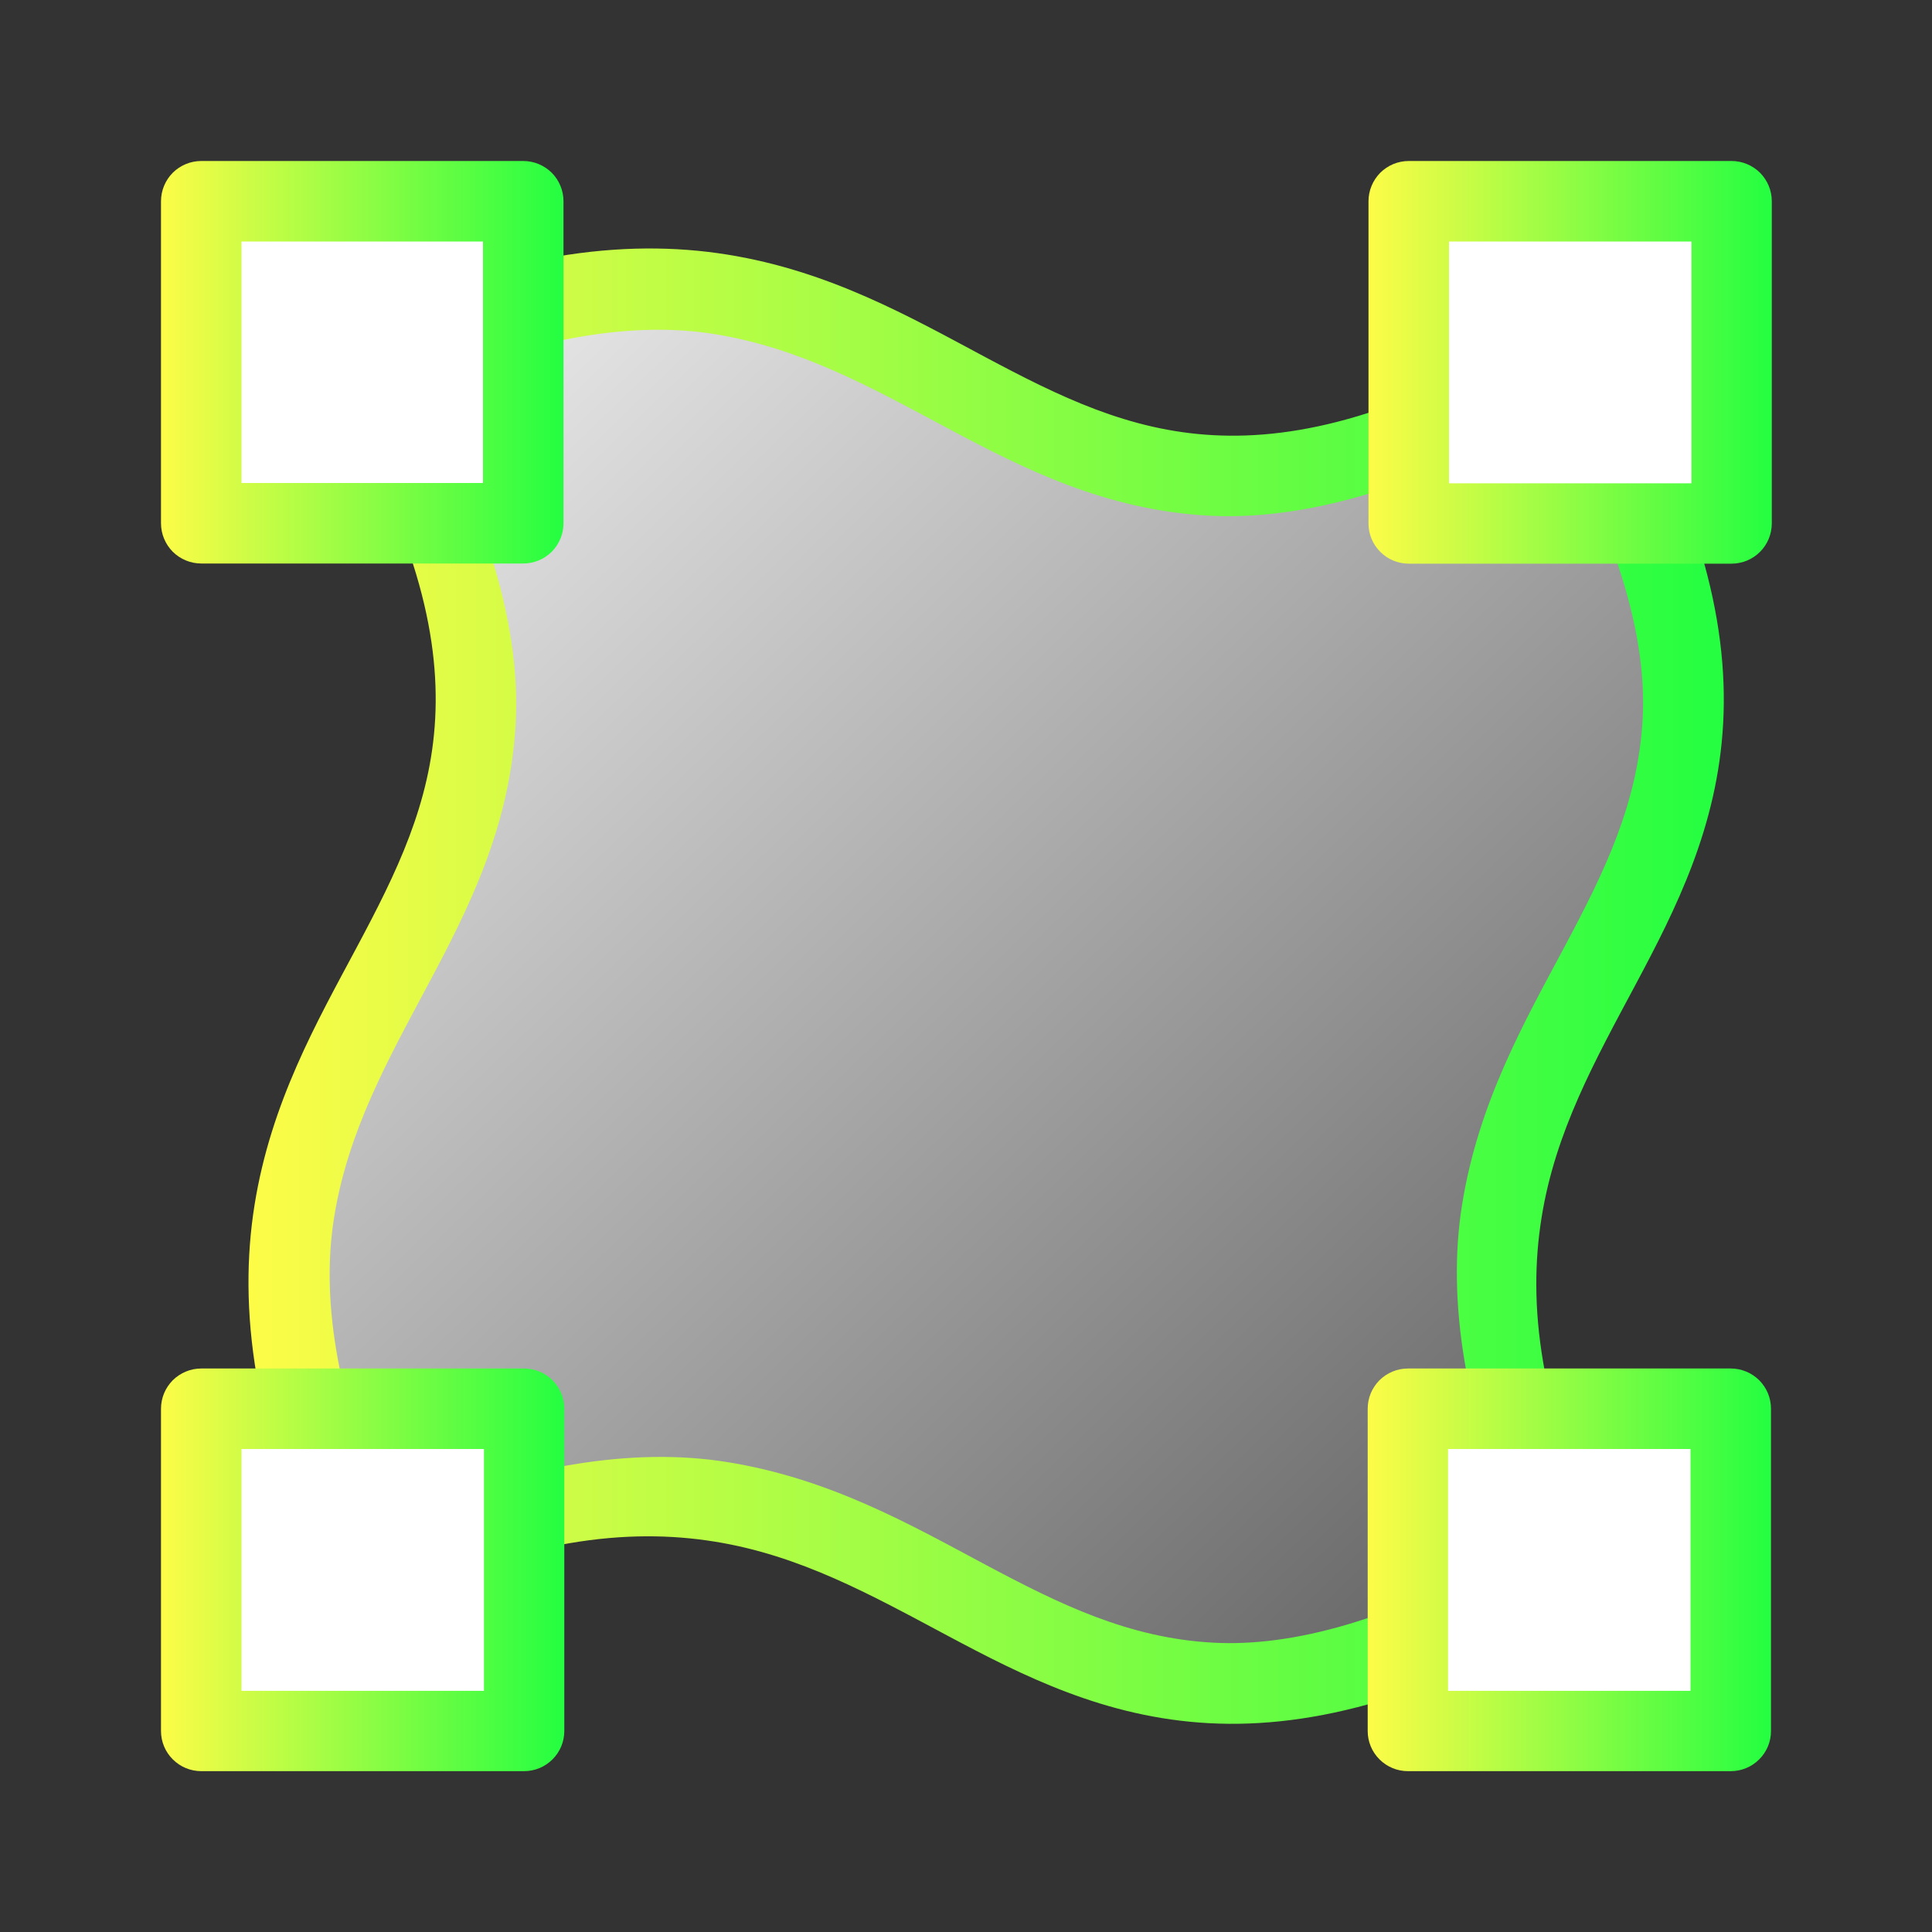 <svg width="24" height="24" viewBox="0 0 24 24" fill="none" xmlns="http://www.w3.org/2000/svg">
<rect x="0" y="0" width="24" height="24" fill="#333333" stroke="none"/>
<path d="M19.5 19.5C16 12 24 12 19.5 4.5C12 9 12 1 4.5 4.5C9 12 1 12 4.5 19.5C12 16 12 24 19.5 19.5Z" fill="url(#paint0_linear_10_16713)"/>
<path d="M9.031 3.162C7.755 2.958 6.23 3.141 4.289 4.047C4.225 4.076 4.168 4.119 4.122 4.172C4.076 4.224 4.042 4.286 4.021 4.353C4 4.42 3.994 4.491 4.003 4.561C4.011 4.63 4.034 4.697 4.07 4.758C5.162 6.577 5.462 7.872 5.406 8.926C5.35 9.979 4.929 10.836 4.433 11.765C3.937 12.695 3.366 13.692 3.162 14.969C2.958 16.245 3.141 17.77 4.047 19.711C4.103 19.831 4.204 19.924 4.329 19.969C4.453 20.015 4.591 20.009 4.711 19.953C6.52 19.109 7.807 18.979 8.875 19.15C9.942 19.321 10.82 19.812 11.765 20.316C12.71 20.82 13.729 21.337 15.019 21.406C16.31 21.475 17.826 21.088 19.758 19.929C19.864 19.866 19.942 19.765 19.978 19.647C20.014 19.528 20.005 19.401 19.953 19.289C19.109 17.48 18.979 16.192 19.15 15.125C19.321 14.057 19.812 13.179 20.316 12.234C20.82 11.289 21.337 10.271 21.406 8.98C21.475 7.69 21.088 6.173 19.929 4.242C19.896 4.185 19.851 4.136 19.798 4.097C19.745 4.057 19.685 4.029 19.621 4.013C19.558 3.997 19.491 3.994 19.426 4.004C19.361 4.013 19.298 4.036 19.242 4.07C17.423 5.161 16.127 5.462 15.074 5.406C14.021 5.35 13.164 4.929 12.234 4.433C11.304 3.937 10.307 3.366 9.031 3.162ZM8.875 4.15C9.942 4.321 10.82 4.812 11.765 5.316C12.711 5.82 13.729 6.337 15.019 6.406C16.186 6.468 17.581 6.076 19.256 5.16C20.135 6.745 20.457 7.961 20.406 8.925C20.35 9.979 19.929 10.835 19.433 11.765C18.938 12.695 18.366 13.692 18.162 14.968C17.976 16.129 18.184 17.537 18.89 19.234C17.277 20.138 16.049 20.458 15.074 20.406C14.021 20.35 13.164 19.929 12.234 19.433C11.304 18.937 10.307 18.366 9.031 18.162C7.883 17.978 6.489 18.188 4.816 18.875C4.158 17.306 3.994 16.098 4.15 15.125C4.321 14.057 4.812 13.179 5.316 12.234C5.82 11.289 6.337 10.271 6.406 8.98C6.468 7.827 6.076 6.445 5.183 4.796C6.72 4.162 7.914 3.996 8.875 4.15Z" fill="url(#paint1_linear_10_16713)"/>
<path d="M2.5 2.5H6.5V6.5H2.5V2.5Z" fill="white"/>
<path d="M2.5 2C2.367 2 2.24 2.053 2.146 2.146C2.053 2.24 2 2.367 2 2.5V6.5C2 6.633 2.053 6.76 2.146 6.854C2.24 6.947 2.367 7 2.5 7H6.5C6.633 7 6.76 6.947 6.854 6.854C6.947 6.76 7 6.633 7 6.5V2.5C7 2.367 6.947 2.24 6.854 2.146C6.76 2.053 6.633 2 6.5 2H2.5ZM3 3H6V6H3V3Z" fill="url(#paint2_linear_10_16713)"/>
<path d="M17.49 17.5H21.5V21.504H17.49V17.5Z" fill="white"/>
<path d="M17.49 17C17.424 17 17.359 17.013 17.299 17.038C17.238 17.063 17.183 17.1 17.136 17.146C17.09 17.193 17.053 17.248 17.028 17.308C17.003 17.369 16.99 17.434 16.99 17.5V21.504C16.99 21.636 17.043 21.763 17.137 21.856C17.231 21.95 17.358 22.002 17.49 22.002H21.5C21.632 22.002 21.759 21.95 21.853 21.856C21.947 21.763 22 21.636 22 21.504V17.5C22 17.434 21.987 17.369 21.962 17.308C21.937 17.248 21.9 17.193 21.854 17.146C21.807 17.1 21.752 17.063 21.691 17.038C21.631 17.013 21.566 17 21.5 17H17.49ZM17.988 18H21V21.004H17.988V18Z" fill="url(#paint3_linear_10_16713)"/>
<path d="M17.5 2.5H21.51V6.504H17.5V2.5Z" fill="white"/>
<path d="M17.5 2C17.434 2 17.369 2.013 17.308 2.038C17.248 2.063 17.193 2.1 17.146 2.146C17.1 2.193 17.063 2.248 17.038 2.309C17.013 2.369 17 2.434 17 2.5V6.504C17 6.636 17.053 6.763 17.147 6.856C17.241 6.95 17.368 7.002 17.5 7.002H21.51C21.642 7.002 21.769 6.95 21.863 6.856C21.957 6.763 22.009 6.636 22.01 6.504V2.5C22.01 2.434 21.997 2.369 21.972 2.309C21.947 2.248 21.91 2.193 21.864 2.146C21.817 2.1 21.762 2.063 21.701 2.038C21.641 2.013 21.576 2 21.51 2H17.5ZM18 3H21.012V6.004H18V3Z" fill="url(#paint4_linear_10_16713)"/>
<path d="M2.5 17.5H6.51V21.504H2.5V17.5Z" fill="white"/>
<path d="M2.5 17C2.434 17 2.369 17.013 2.309 17.038C2.248 17.063 2.193 17.1 2.146 17.146C2.1 17.193 2.063 17.248 2.038 17.308C2.013 17.369 2 17.434 2 17.5V21.504C2 21.636 2.053 21.763 2.147 21.856C2.241 21.95 2.368 22.002 2.5 22.002H6.51C6.642 22.002 6.769 21.95 6.863 21.856C6.957 21.763 7.01 21.636 7.01 21.504V17.5C7.01 17.434 6.997 17.369 6.972 17.308C6.947 17.248 6.91 17.193 6.864 17.146C6.817 17.1 6.762 17.063 6.701 17.038C6.641 17.013 6.575 17 6.51 17H2.5ZM3 18H6.012V21.004H3V18Z" fill="url(#paint5_linear_10_16713)"/>
<defs>
<linearGradient id="paint0_linear_10_16713" x1="4.5" y1="4.5" x2="19.001" y2="19.503" gradientUnits="userSpaceOnUse">
<stop stop-color="#ECECEC"/>
<stop offset="1" stop-color="#666666"/>
</linearGradient>
<linearGradient id="paint1_linear_10_16713" x1="3.086" y1="12.25" x2="21.414" y2="12.25" gradientUnits="userSpaceOnUse">
<stop stop-color="#FDFC47"/>
<stop offset="1" stop-color="#24FE41"/>
</linearGradient>
<linearGradient id="paint2_linear_10_16713" x1="2" y1="4.5" x2="7" y2="4.5" gradientUnits="userSpaceOnUse">
<stop stop-color="#FDFC47"/>
<stop offset="1" stop-color="#24FE41"/>
</linearGradient>
<linearGradient id="paint3_linear_10_16713" x1="16.99" y1="19.501" x2="22" y2="19.501" gradientUnits="userSpaceOnUse">
<stop stop-color="#FDFC47"/>
<stop offset="1" stop-color="#24FE41"/>
</linearGradient>
<linearGradient id="paint4_linear_10_16713" x1="17" y1="4.501" x2="22.01" y2="4.501" gradientUnits="userSpaceOnUse">
<stop stop-color="#FDFC47"/>
<stop offset="1" stop-color="#24FE41"/>
</linearGradient>
<linearGradient id="paint5_linear_10_16713" x1="2" y1="19.501" x2="7.01" y2="19.501" gradientUnits="userSpaceOnUse">
<stop stop-color="#FDFC47"/>
<stop offset="1" stop-color="#24FE41"/>
</linearGradient>
</defs>
</svg>
